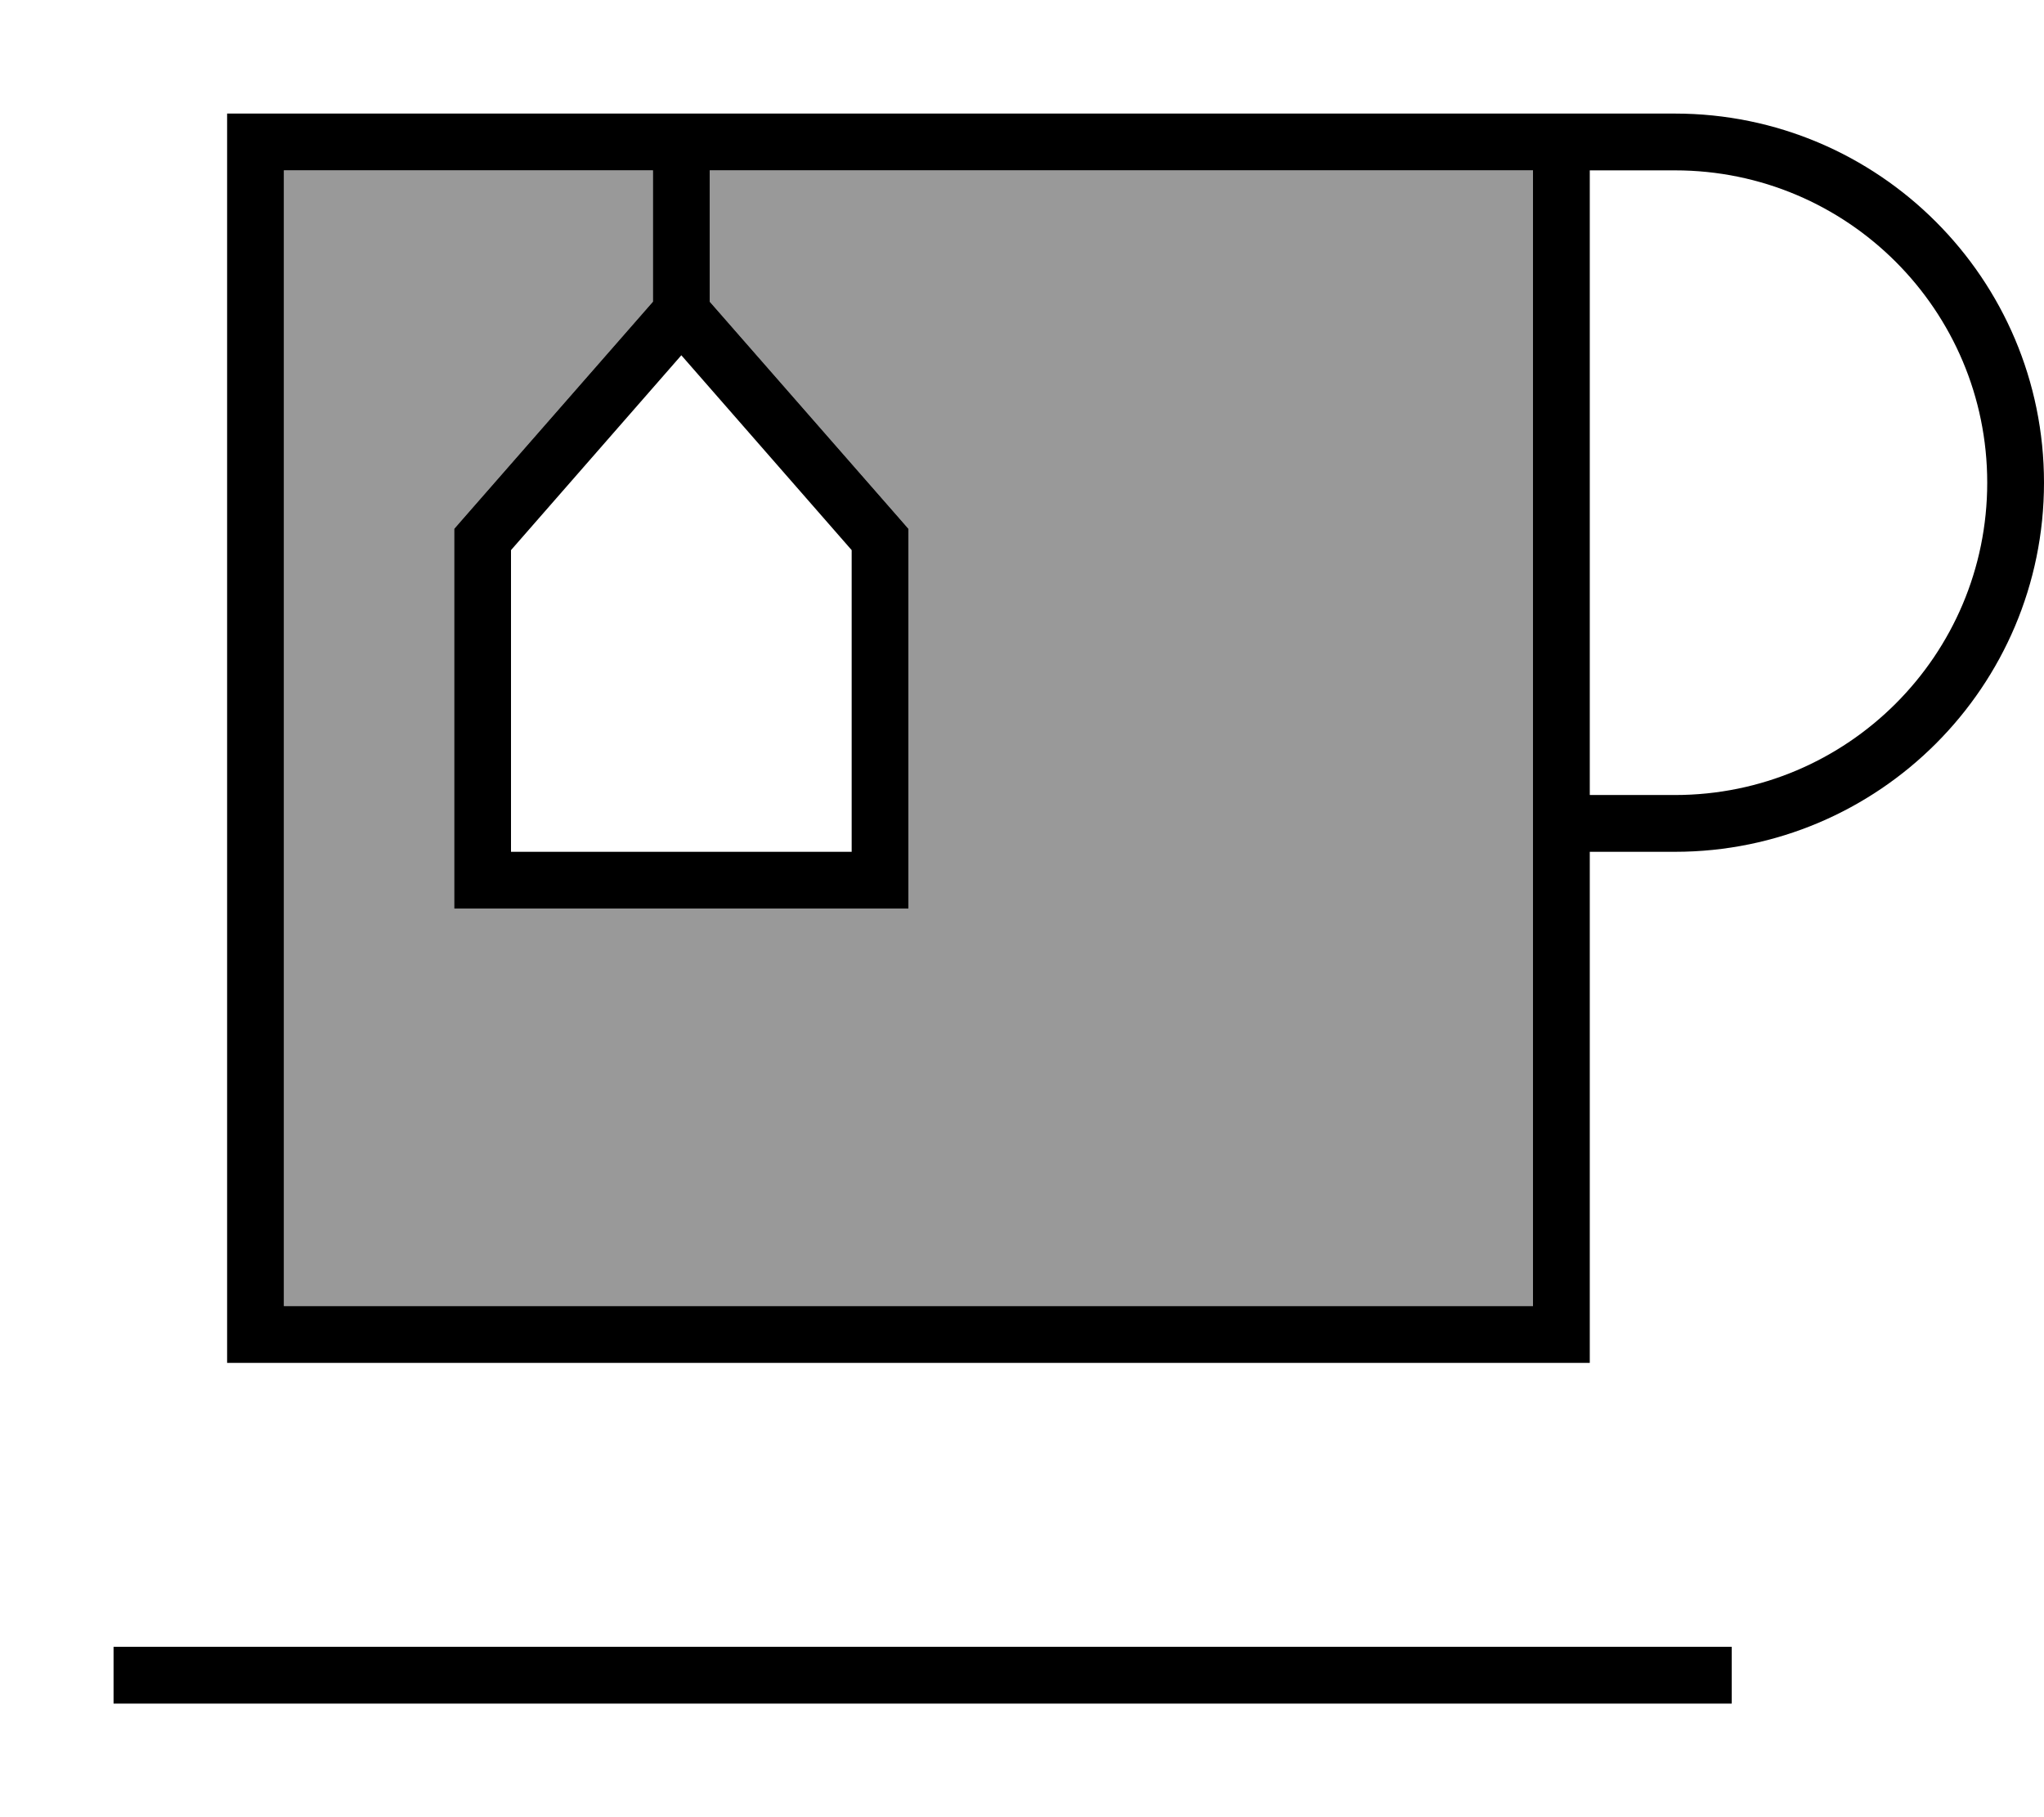 <svg xmlns="http://www.w3.org/2000/svg" viewBox="0 0 576 512"><!--! Font Awesome Pro 7.0.0 by @fontawesome - https://fontawesome.com License - https://fontawesome.com/license (Commercial License) Copyright 2025 Fonticons, Inc. --><path style="fill:currentColor;opacity:.4" d="M80 48l0 320 352 0 0-320-232 0 0 37 54 61.7 2 2.3 0 107-128 0 0-107 2-2.3 54-61.7 0-37-104 0z"/><path style="fill:currentColor;opacity:1" d="M200 48l0 37 54 61.7 2 2.3 0 107-128 0 0-107 2-2.3 54-61.7 0-37-104 0 0 320 352 0 0-320-232 0zm248 0l0 176 24 0c48.6 0 88-39.4 88-88s-39.4-88-88-88l-24 0zm0 192l0 144-384 0 0-352 408 0c57.4 0 104 46.6 104 104S529.4 240 472 240l-24 0zM32 464l456 0 0 16-456 0 0-16zM144 155l0 85 96 0 0-85-48-54.9-48 54.9z"/></svg>